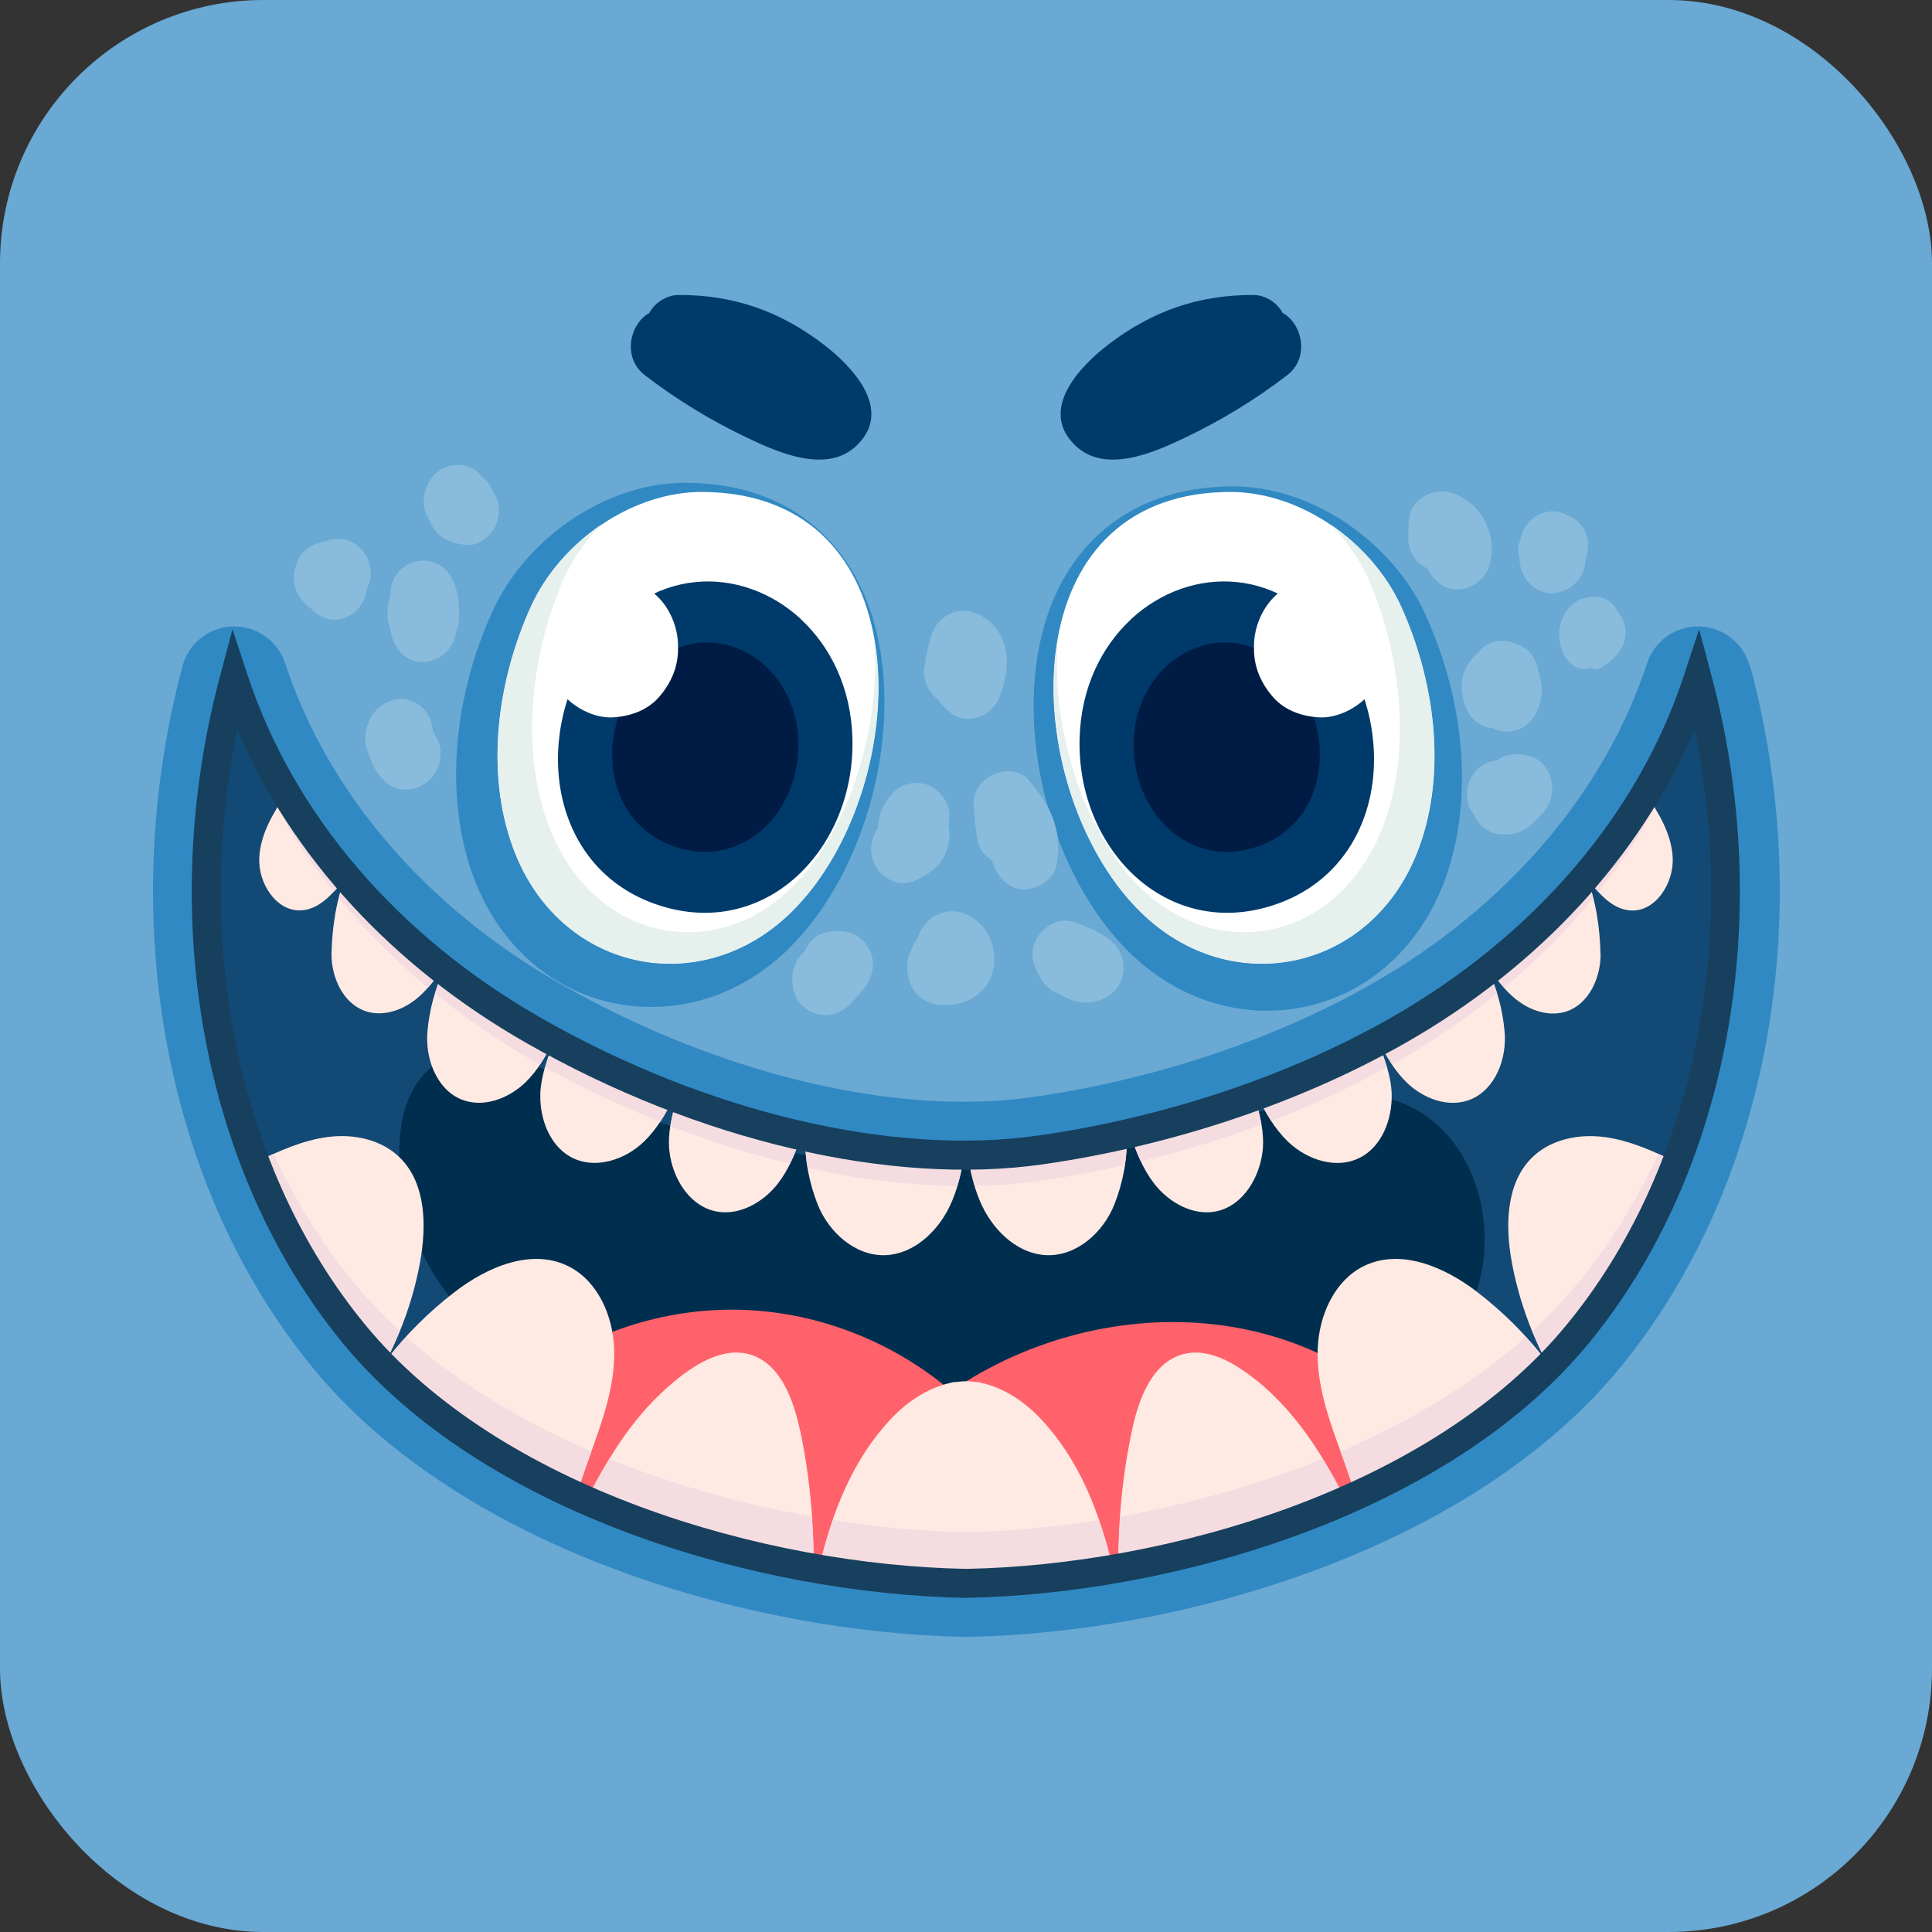 <svg width="88" height="88" viewBox="0 0 88 88" fill="none" xmlns="http://www.w3.org/2000/svg">
<rect x="0" y="0" width="88" height="88" fill="#333333" stroke="none"/>
<g clip-path="url(#clip0_894_1795)">
<path d="M88 0H0V88H88V0Z" fill="#69A9D3"/>
<path d="M79.699 30.346C79.423 29.302 78.49 28.569 77.411 28.533C77.387 28.533 77.364 28.533 77.34 28.533C76.29 28.533 75.352 29.208 75.023 30.212C73.075 36.126 68.617 41.319 62.474 44.822C58.039 47.35 52.565 49.181 47.056 49.967C46.047 50.114 44.98 50.184 43.883 50.184C38.198 50.184 31.51 48.23 25.538 44.822C19.389 41.319 14.937 36.126 12.989 30.212C12.66 29.208 11.722 28.533 10.671 28.533C10.648 28.533 10.624 28.533 10.601 28.533C9.522 28.563 8.589 29.302 8.313 30.346C5.245 41.853 7.515 54.092 14.238 62.289C20.985 70.515 34.032 74.376 43.971 74.558C43.988 74.558 44 74.558 44.018 74.558C44.035 74.558 44.047 74.558 44.065 74.558C54.003 74.376 67.05 70.515 73.797 62.289C80.52 54.092 82.79 41.853 79.722 30.346H79.699Z" fill="#3189C3"/>
<path d="M77.34 30.974C75.052 37.927 69.778 43.466 63.677 46.945C58.749 49.756 52.958 51.592 47.397 52.384C39.77 53.476 30.988 50.747 24.323 46.945C18.222 43.466 12.954 37.933 10.666 30.974C7.949 41.154 9.58 52.772 16.116 60.74C22.651 68.708 35.399 71.958 44.006 72.117C52.606 71.958 65.355 68.714 71.89 60.74C78.426 52.772 80.056 41.154 77.34 30.974Z" fill="#134975"/>
<path d="M32.83 65.839C38.908 67.388 45.25 67.969 51.509 67.54C54.736 67.323 58.004 66.818 60.908 65.44C63.812 64.061 66.34 61.696 67.291 58.692C68.317 55.453 66.956 51.305 63.665 50.167C61.142 49.286 58.403 50.331 55.862 51.129C50.359 52.86 44.481 53.411 38.726 52.848C35.605 52.543 32.513 51.915 29.527 50.971C27.438 50.307 23.86 47.755 21.777 47.867C17.33 48.113 17.747 53.875 19.131 56.861C21.531 62.042 27.538 64.489 32.824 65.839H32.83Z" fill="#002E4F"/>
<path d="M63.483 67.294C63.149 65.745 62.462 64.155 61.87 62.653C56.308 59.021 48.816 59.613 43.325 63.362C40.574 61.021 37.036 59.69 33.475 59.654C29.914 59.619 26.353 60.881 23.561 63.169C22.305 64.196 23.273 65.387 23.825 66.924C30.278 70.45 38.11 72.011 44 72.117C49.679 72.011 57.165 70.562 63.483 67.294Z" fill="#FF626A"/>
<path d="M36.438 65.146C36.139 63.738 35.552 62.148 34.22 61.714C33.023 61.326 31.774 62.06 30.788 62.864C28.946 64.36 27.773 66.255 26.705 68.338C30.073 69.811 33.657 70.82 37.06 71.424C37.077 69.318 36.878 67.205 36.444 65.152L36.438 65.146Z" fill="#FFEAE3"/>
<path d="M16.11 60.745C18.721 63.931 22.323 66.355 26.259 68.138C26.494 67.317 26.793 66.513 27.081 65.704C27.579 64.313 28.031 62.87 27.972 61.391C27.908 59.912 27.227 58.375 25.948 57.706C24.265 56.82 22.205 57.688 20.692 58.862C19.559 59.736 18.486 60.786 17.594 61.96C18.327 60.558 18.855 59.038 19.137 57.471C19.43 55.846 19.401 53.969 18.28 52.795C17.43 51.903 16.11 51.627 14.907 51.792C13.757 51.944 12.684 52.443 11.634 52.942C12.719 55.764 14.197 58.41 16.11 60.74V60.745Z" fill="#FFEAE3"/>
<path d="M57.212 62.864C56.226 62.066 54.977 61.326 53.78 61.714C52.448 62.148 51.861 63.732 51.562 65.146C51.122 67.205 50.923 69.312 50.946 71.418C54.349 70.814 57.933 69.811 61.301 68.332C60.233 66.249 59.06 64.354 57.218 62.858L57.212 62.864Z" fill="#FFEAE3"/>
<path d="M50.694 71.459C50.095 68.895 49.169 66.484 47.367 64.589C46.658 63.838 45.736 63.227 44.763 63.004C44.692 62.987 44.628 62.963 44.557 62.952C44.546 62.952 44.528 62.952 44.516 62.952C44.499 62.952 44.487 62.952 44.469 62.952C44.311 62.928 44.153 62.911 43.994 62.916C43.836 62.916 43.677 62.934 43.519 62.952C43.501 62.952 43.49 62.952 43.472 62.952C43.46 62.952 43.443 62.952 43.431 62.952C43.361 62.963 43.296 62.987 43.226 63.004C42.252 63.233 41.337 63.838 40.621 64.589C38.82 66.484 37.893 68.895 37.294 71.459C39.67 71.87 41.947 72.081 43.994 72.117C46.036 72.081 48.318 71.864 50.688 71.459H50.694Z" fill="#FFEAE3"/>
<path d="M76.361 52.942C75.31 52.437 74.237 51.944 73.087 51.792C71.884 51.633 70.564 51.903 69.714 52.795C68.593 53.969 68.564 55.852 68.857 57.471C69.144 59.038 69.672 60.558 70.4 61.96C69.508 60.787 68.435 59.736 67.302 58.862C65.789 57.689 63.736 56.82 62.046 57.706C60.773 58.375 60.086 59.912 60.022 61.391C59.957 62.87 60.415 64.319 60.914 65.704C61.201 66.507 61.506 67.311 61.735 68.138C65.666 66.355 69.274 63.932 71.884 60.745C73.797 58.416 75.275 55.77 76.361 52.948V52.942Z" fill="#FFEAE3"/>
<path d="M50.94 71.418C54.343 70.814 57.927 69.811 61.295 68.332C60.961 67.681 60.614 67.053 60.245 66.443C57.218 67.669 54.05 68.532 51.022 69.072C50.97 69.852 50.934 70.632 50.94 71.413V71.418Z" fill="#F5DCE1"/>
<path d="M26.705 68.332C30.073 69.805 33.657 70.814 37.06 71.418C37.066 70.638 37.03 69.858 36.978 69.077C33.95 68.537 30.782 67.675 27.755 66.449C27.386 67.059 27.039 67.687 26.705 68.338V68.332Z" fill="#F5DCE1"/>
<path d="M17.6 61.96C17.829 61.526 18.022 61.08 18.21 60.622C17.459 59.93 16.755 59.191 16.11 58.41C14.643 56.627 13.441 54.649 12.461 52.555C12.185 52.678 11.909 52.807 11.634 52.942C12.719 55.764 14.197 58.41 16.11 60.74C18.721 63.926 22.323 66.349 26.259 68.133C26.453 67.446 26.699 66.772 26.94 66.103C23.842 64.771 20.926 63.046 18.503 60.886C18.187 61.233 17.882 61.585 17.6 61.96Z" fill="#F5DCE1"/>
<path d="M71.89 58.416C71.251 59.197 70.547 59.936 69.79 60.628C69.978 61.08 70.177 61.532 70.4 61.966C70.118 61.591 69.813 61.239 69.496 60.892C67.074 63.057 64.158 64.777 61.06 66.109C61.301 66.777 61.547 67.452 61.741 68.139C65.671 66.355 69.279 63.932 71.89 60.746C73.803 58.416 75.281 55.77 76.366 52.948C76.091 52.819 75.815 52.684 75.539 52.56C74.559 54.655 73.357 56.633 71.89 58.416Z" fill="#F5DCE1"/>
<path d="M37.94 69.236C37.693 69.957 37.482 70.697 37.3 71.46C39.676 71.87 41.953 72.082 44 72.117C46.042 72.082 48.324 71.865 50.694 71.46C50.518 70.703 50.307 69.957 50.054 69.236C47.913 69.576 45.86 69.752 44 69.787C42.14 69.752 40.087 69.576 37.94 69.236Z" fill="#F5DCE1"/>
<path d="M44.757 54.972C45.326 56.139 46.417 57.131 47.685 57.172C49.04 57.213 50.255 56.145 50.765 54.843C51.158 53.839 51.37 52.73 51.317 51.651C50.008 51.95 48.694 52.197 47.397 52.384C46.312 52.537 45.203 52.607 44.082 52.619C44.211 53.435 44.399 54.238 44.757 54.978V54.972Z" fill="#FFEAE3"/>
<path d="M32.466 55.142C33.558 55.447 34.737 54.813 35.441 53.898C35.928 53.264 36.239 52.508 36.492 51.733C34.573 51.293 32.678 50.712 30.841 50.014C30.601 50.812 30.401 51.622 30.489 52.414C30.618 53.617 31.34 54.831 32.466 55.142Z" fill="#FFEAE3"/>
<path d="M25.989 52.695C27.063 53.288 28.448 52.854 29.334 51.997C29.921 51.428 30.343 50.712 30.701 49.961C28.788 49.228 26.952 48.377 25.238 47.45C24.922 48.23 24.628 49.063 24.611 49.844C24.581 50.965 25.039 52.167 25.989 52.695Z" fill="#FFEAE3"/>
<path d="M72.899 43.413C72.876 42.316 72.688 40.913 72.236 39.922C72.764 40.638 73.404 41.418 74.272 41.471C75.404 41.541 76.249 40.233 76.19 39.059C76.132 37.986 75.557 37.035 74.958 36.149C73.105 39.235 70.646 41.917 67.854 44.129C68.194 44.639 68.564 45.126 69.039 45.508C69.696 46.042 70.588 46.335 71.38 46.059C72.383 45.707 72.923 44.516 72.905 43.419L72.899 43.413Z" fill="#FFEAE3"/>
<path d="M20.146 44.123C17.354 41.911 14.896 39.224 13.042 36.143C12.443 37.029 11.868 37.98 11.81 39.054C11.745 40.227 12.59 41.535 13.728 41.465C14.596 41.412 15.236 40.632 15.764 39.916C15.312 40.908 15.124 42.31 15.101 43.407C15.077 44.504 15.623 45.696 16.626 46.048C17.412 46.329 18.31 46.03 18.967 45.496C19.436 45.115 19.806 44.628 20.152 44.117L20.146 44.123Z" fill="#FFEAE3"/>
<path d="M21.003 50.073C21.994 50.483 23.168 50.049 23.948 49.286C24.482 48.764 24.864 48.107 25.198 47.426C24.905 47.268 24.611 47.109 24.324 46.945C22.898 46.136 21.525 45.203 20.217 44.176C19.812 45.056 19.565 45.965 19.471 46.957C19.354 48.201 19.882 49.609 21.003 50.073Z" fill="#FFEAE3"/>
<path d="M66.998 50.073C68.119 49.603 68.653 48.201 68.529 46.957C68.435 45.965 68.189 45.05 67.784 44.176C66.476 45.203 65.103 46.136 63.677 46.945C63.389 47.109 63.09 47.256 62.797 47.415C63.131 48.101 63.519 48.758 64.052 49.286C64.827 50.049 66 50.489 66.998 50.073Z" fill="#FFEAE3"/>
<path d="M62.011 52.696C62.962 52.167 63.414 50.965 63.39 49.844C63.373 49.058 63.073 48.224 62.757 47.438C61.008 48.377 59.166 49.193 57.264 49.891C57.628 50.671 58.057 51.41 58.661 51.997C59.553 52.854 60.938 53.294 62.005 52.696H62.011Z" fill="#FFEAE3"/>
<path d="M36.678 51.774C36.649 52.819 36.86 53.881 37.236 54.843C37.746 56.14 38.961 57.213 40.316 57.172C41.584 57.131 42.675 56.14 43.244 54.972C43.602 54.233 43.79 53.435 43.919 52.613C41.537 52.613 39.09 52.314 36.678 51.774Z" fill="#FFEAE3"/>
<path d="M52.56 53.898C53.264 54.814 54.443 55.447 55.534 55.142C56.661 54.831 57.377 53.611 57.512 52.414C57.6 51.598 57.389 50.759 57.136 49.938C55.282 50.612 53.381 51.182 51.474 51.622C51.732 52.437 52.049 53.229 52.56 53.898Z" fill="#FFEAE3"/>
<path d="M57.136 49.938C55.282 50.612 53.381 51.182 51.474 51.622C51.615 52.062 51.773 52.49 51.967 52.901C53.821 52.455 55.663 51.892 57.459 51.223C57.389 50.794 57.271 50.366 57.136 49.938Z" fill="#F5DCE1"/>
<path d="M62.757 47.438C61.008 48.377 59.166 49.193 57.264 49.891C57.452 50.296 57.663 50.689 57.904 51.058C59.729 50.36 61.495 49.539 63.173 48.612C63.056 48.219 62.909 47.82 62.757 47.438Z" fill="#F5DCE1"/>
<path d="M47.397 53.781C48.67 53.599 49.95 53.358 51.234 53.065C51.305 52.596 51.34 52.12 51.317 51.651C50.008 51.95 48.694 52.197 47.397 52.384C46.312 52.537 45.203 52.607 44.082 52.619C44.158 53.094 44.258 53.564 44.393 54.016C45.408 53.998 46.411 53.922 47.397 53.781Z" fill="#F5DCE1"/>
<path d="M68.189 45.249C68.078 44.886 67.948 44.522 67.784 44.17C66.476 45.197 65.103 46.13 63.677 46.939C63.389 47.104 63.09 47.25 62.797 47.409C62.979 47.778 63.178 48.142 63.407 48.483C63.495 48.43 63.589 48.389 63.677 48.336C65.249 47.438 66.763 46.405 68.189 45.244V45.249Z" fill="#F5DCE1"/>
<path d="M72.571 40.908C72.483 40.556 72.371 40.221 72.236 39.922C72.412 40.163 72.6 40.403 72.805 40.626C73.767 39.429 74.624 38.15 75.381 36.8C75.246 36.578 75.099 36.36 74.958 36.143C73.105 39.23 70.646 41.911 67.854 44.123C68.053 44.428 68.27 44.716 68.511 44.986C69.984 43.759 71.35 42.392 72.576 40.908H72.571Z" fill="#F5DCE1"/>
<path d="M15.764 39.922C15.629 40.221 15.517 40.556 15.429 40.908C16.655 42.398 18.022 43.759 19.495 44.986C19.73 44.716 19.947 44.428 20.152 44.123C17.36 41.911 14.901 39.224 13.047 36.143C12.901 36.36 12.76 36.578 12.625 36.8C13.376 38.15 14.238 39.429 15.2 40.626C15.406 40.403 15.594 40.157 15.77 39.922H15.764Z" fill="#F5DCE1"/>
<path d="M24.594 48.488C24.817 48.154 25.016 47.79 25.198 47.42C24.905 47.262 24.611 47.104 24.324 46.939C22.898 46.13 21.525 45.197 20.217 44.17C20.052 44.522 19.923 44.88 19.812 45.249C21.238 46.405 22.751 47.444 24.324 48.342C24.412 48.395 24.506 48.441 24.594 48.488Z" fill="#F5DCE1"/>
<path d="M30.707 49.955C28.794 49.222 26.958 48.371 25.244 47.444C25.092 47.825 24.945 48.219 24.828 48.612C26.471 49.521 28.231 50.36 30.067 51.099C30.308 50.736 30.519 50.354 30.707 49.955Z" fill="#F5DCE1"/>
<path d="M36.491 51.733C34.573 51.293 32.678 50.712 30.841 50.014C30.712 50.436 30.601 50.865 30.536 51.293C32.302 51.98 34.127 52.56 35.981 53.012C36.181 52.607 36.351 52.173 36.491 51.733Z" fill="#F5DCE1"/>
<path d="M43.919 52.613C41.537 52.613 39.09 52.314 36.678 51.774C36.667 52.249 36.708 52.725 36.784 53.2C39.061 53.705 41.361 53.992 43.608 54.016C43.743 53.564 43.843 53.094 43.919 52.619V52.613Z" fill="#F5DCE1"/>
<path d="M64.95 28.035C63.401 24.632 59.717 22.155 56.185 22.155H56.144C55.37 22.155 54.63 22.238 53.938 22.378C50.799 23.036 48.541 25.183 47.584 28.428C46.159 33.274 47.849 39.834 51.427 43.366C53.17 45.086 55.399 46.036 57.693 46.036C61.365 46.036 64.481 43.736 65.83 40.034C67.097 36.542 66.769 32.054 64.944 28.041L64.95 28.035Z" fill="#3189C3"/>
<path d="M39.788 28.264C38.831 25.019 36.579 22.871 33.434 22.214C32.742 22.067 32.003 21.997 31.228 21.991H31.187C27.655 21.991 23.965 24.461 22.422 27.87C20.598 31.89 20.269 36.372 21.537 39.864C22.88 43.566 26.001 45.866 29.674 45.866C31.967 45.866 34.197 44.921 35.939 43.196C39.518 39.664 41.207 33.104 39.782 28.258L39.788 28.264Z" fill="#3189C3"/>
<path d="M33.968 22.607C33.364 22.478 32.701 22.414 31.997 22.408C28.805 22.39 25.532 24.655 24.182 27.642C22.68 30.957 22.088 35.093 23.361 38.59C25.42 44.264 31.915 45.619 36.056 41.536C41.196 36.472 42.14 24.309 33.974 22.607H33.968Z" fill="white"/>
<path d="M39.811 29.073C40.134 32.999 38.779 37.511 36.362 40.122C32.654 44.129 26.793 42.856 24.892 37.335C23.719 33.931 24.224 29.889 25.555 26.644C25.972 25.623 26.605 24.69 27.374 23.904C26.001 24.843 24.851 26.145 24.177 27.63C22.675 30.945 22.082 35.081 23.355 38.578C25.414 44.252 31.909 45.608 36.051 41.524C39.013 38.608 40.574 33.333 39.811 29.061V29.073Z" fill="#E6F0ED"/>
<path d="M36.479 28.199C33.815 25.735 29.509 25.682 26.899 29.654C24.241 33.703 25.092 39.582 29.949 41.213C34.889 42.868 38.972 38.631 38.826 33.615C38.761 31.326 37.828 29.455 36.473 28.199H36.479Z" fill="#003A6A"/>
<path d="M34.877 30.346C33.194 28.791 30.471 28.756 28.823 31.268C27.139 33.826 27.679 37.54 30.753 38.573C33.874 39.617 36.456 36.941 36.362 33.773C36.321 32.33 35.734 31.144 34.877 30.352V30.346Z" fill="#001C45"/>
<path d="M30.003 27.225C29.481 26.685 28.63 26.28 27.885 26.315C27.11 26.351 26.306 26.615 25.767 27.225C25.227 27.835 24.886 28.58 24.886 29.419V29.572C24.886 30.37 25.221 31.203 25.767 31.766C26.289 32.306 27.14 32.711 27.885 32.676C28.659 32.641 29.463 32.376 30.003 31.766C30.543 31.156 30.883 30.411 30.883 29.572V29.419C30.883 28.621 30.549 27.788 30.003 27.225Z" fill="white"/>
<path d="M37.535 15.707C35.546 14.176 33.405 13.425 30.906 13.436C30.401 13.436 29.832 13.765 29.58 14.252C28.712 14.716 28.307 16.27 29.374 17.092C30.8 18.189 32.378 19.151 33.992 19.92C35.429 20.606 37.682 21.627 39.054 20.26C40.685 18.641 38.814 16.693 37.535 15.707Z" fill="#003A6A"/>
<path d="M54.032 22.607C54.636 22.478 55.299 22.414 56.003 22.408C59.195 22.39 62.468 24.655 63.818 27.642C65.319 30.957 65.912 35.093 64.639 38.59C62.58 44.264 56.085 45.619 51.944 41.536C46.804 36.472 45.86 24.309 54.026 22.607H54.032Z" fill="white"/>
<path d="M48.189 29.073C47.866 32.999 49.221 37.511 51.638 40.122C55.346 44.129 61.207 42.856 63.108 37.335C64.281 33.931 63.776 29.889 62.445 26.644C62.028 25.623 61.395 24.69 60.626 23.904C61.999 24.843 63.149 26.145 63.824 27.63C65.325 30.945 65.918 35.081 64.645 38.578C62.586 44.252 56.091 45.608 51.949 41.524C48.987 38.608 47.426 33.333 48.189 29.061V29.073Z" fill="#E6F0ED"/>
<path d="M51.521 28.199C54.185 25.735 58.491 25.682 61.102 29.654C63.759 33.703 62.908 39.582 58.051 41.213C53.111 42.868 49.028 38.631 49.175 33.615C49.239 31.326 50.172 29.455 51.527 28.199H51.521Z" fill="#003A6A"/>
<path d="M53.123 30.346C54.806 28.791 57.529 28.756 59.177 31.268C60.861 33.826 60.321 37.54 57.247 38.573C54.126 39.617 51.544 36.941 51.638 33.773C51.679 32.33 52.266 31.144 53.123 30.352V30.346Z" fill="#001C45"/>
<path d="M57.998 27.225C58.52 26.685 59.371 26.28 60.116 26.315C60.891 26.351 61.694 26.615 62.234 27.225C62.774 27.835 63.114 28.58 63.114 29.419V29.572C63.114 30.37 62.78 31.203 62.234 31.766C61.712 32.306 60.861 32.711 60.116 32.676C59.342 32.641 58.538 32.376 57.998 31.766C57.458 31.156 57.118 30.411 57.118 29.572V29.419C57.118 28.621 57.452 27.788 57.998 27.225Z" fill="white"/>
<path d="M50.465 15.707C52.454 14.176 54.595 13.425 57.094 13.436C57.599 13.436 58.168 13.765 58.42 14.252C59.289 14.716 59.693 16.27 58.626 17.092C57.2 18.189 55.622 19.151 54.009 19.92C52.571 20.606 50.318 21.627 48.946 20.26C47.315 18.641 49.186 16.693 50.465 15.707Z" fill="#003A6A"/>
<path d="M20.721 26.662C20.469 25.928 19.847 25.441 19.079 25.547C18.351 25.647 17.77 26.292 17.776 27.072C17.776 27.108 17.776 27.137 17.776 27.172C17.7 27.36 17.659 27.559 17.659 27.765C17.635 27.953 17.641 28.146 17.682 28.346C17.694 28.41 17.717 28.457 17.735 28.504C17.741 28.533 17.753 28.557 17.758 28.586C17.77 28.639 17.782 28.692 17.799 28.745C17.887 29.502 18.504 30.194 19.284 30.159C20.012 30.123 20.674 29.578 20.768 28.815C20.839 28.639 20.898 28.451 20.903 28.24C20.933 27.706 20.898 27.16 20.721 26.656V26.662Z" fill="#88BBDC"/>
<path d="M16.679 25.306C16.497 24.984 16.14 24.678 15.782 24.59C15.465 24.514 15.113 24.526 14.808 24.661C14.303 24.725 13.816 25.013 13.587 25.488C13.335 26.005 13.294 26.697 13.64 27.184C13.798 27.401 13.963 27.589 14.168 27.724C14.544 28.129 15.095 28.346 15.635 28.164C16.263 27.953 16.627 27.454 16.703 26.849C16.75 26.738 16.785 26.615 16.832 26.503C16.967 26.157 16.855 25.617 16.679 25.306Z" fill="#88BBDC"/>
<path d="M22.511 22.49C22.511 22.49 22.482 22.449 22.47 22.431C22.388 22.179 22.241 21.95 22.03 21.78C21.983 21.727 21.936 21.674 21.889 21.622C21.367 21.064 20.498 21.041 19.917 21.498C19.712 21.663 19.542 21.909 19.436 22.179C19.219 22.672 19.26 23.217 19.548 23.687C19.507 23.611 19.471 23.528 19.454 23.446C19.489 23.528 19.524 23.616 19.559 23.699C19.606 23.775 19.659 23.851 19.724 23.927C19.659 23.863 19.612 23.793 19.565 23.716C19.589 23.769 19.606 23.816 19.63 23.869C19.706 24.015 19.806 24.162 19.917 24.274C20.293 24.649 20.715 24.766 21.22 24.825C21.725 24.89 22.27 24.485 22.517 24.056C22.775 23.605 22.81 22.942 22.517 22.49H22.511Z" fill="#88BBDC"/>
<path d="M20.023 33.931C19.965 33.708 19.847 33.526 19.73 33.356C19.677 32.946 19.595 32.599 19.296 32.288C19.038 32.019 18.609 31.819 18.234 31.831C17.641 31.86 16.955 32.306 16.779 32.94C16.573 33.38 16.585 33.908 16.814 34.407C16.831 34.436 16.843 34.471 16.861 34.501C16.966 34.888 17.183 35.222 17.448 35.521C17.911 36.038 18.692 36.085 19.255 35.75C19.877 35.445 20.199 34.6 20.023 33.937V33.931Z" fill="#88BBDC"/>
<path d="M45.854 29.93C45.766 28.938 45.215 28.146 44.258 27.87C43.449 27.636 42.668 28.158 42.416 28.956C42.34 29.19 42.287 29.437 42.234 29.677C42.187 29.9 42.005 30.387 42.246 29.883C41.935 30.569 42.099 31.408 42.709 31.848C42.885 32.112 43.114 32.33 43.384 32.535C43.76 32.822 44.317 32.787 44.716 32.611C45.162 32.417 45.426 32.071 45.584 31.608C45.761 31.08 45.901 30.493 45.854 29.93Z" fill="#88BBDC"/>
<path d="M43.244 37.2C43.308 36.601 42.809 35.997 42.322 35.78C41.777 35.539 41.108 35.656 40.685 36.102C40.392 36.413 40.157 36.783 40.058 37.211C40.017 37.376 39.999 37.546 39.993 37.716C39.794 37.974 39.676 38.379 39.676 38.672C39.676 39.054 39.84 39.505 40.116 39.77C40.404 40.039 40.779 40.245 41.178 40.227C41.554 40.21 41.836 40.069 42.129 39.852C42.07 39.899 42.029 39.934 42.123 39.881C42.164 39.858 42.199 39.834 42.24 39.811C42.405 39.699 42.575 39.576 42.71 39.429C43.079 39.024 43.255 38.502 43.249 37.945C43.249 37.833 43.232 37.728 43.209 37.622C43.22 37.487 43.232 37.346 43.249 37.211L43.244 37.2Z" fill="#88BBDC"/>
<path d="M47.884 37.082C47.644 36.525 47.28 36.056 46.904 35.586C46.1 34.571 44.24 35.387 44.346 36.683C44.393 37.223 44.422 37.763 44.528 38.297C44.604 38.672 44.857 38.983 45.179 39.189C45.203 39.247 45.226 39.312 45.244 39.371C45.473 39.993 45.989 40.544 46.687 40.509C47.303 40.48 48.019 40.051 48.131 39.371C48.266 38.555 48.207 37.833 47.878 37.071L47.884 37.082Z" fill="#88BBDC"/>
<path d="M44.992 42.545C44.581 41.812 43.76 41.336 42.938 41.571C42.34 41.741 41.97 42.199 41.782 42.744C41.683 42.885 41.601 43.044 41.536 43.22C41.777 42.539 41.372 43.613 41.383 43.554C41.301 43.918 41.301 44.282 41.407 44.64C41.618 45.338 42.17 45.725 42.85 45.778C43.689 45.842 44.587 45.514 45.027 44.733C45.408 44.065 45.362 43.202 44.992 42.539V42.545Z" fill="#88BBDC"/>
<path d="M50.448 42.727C49.99 42.41 49.456 42.181 48.94 41.999C47.896 41.635 46.716 42.815 47.098 43.912C47.309 44.522 47.649 45.062 48.254 45.291C48.342 45.344 48.441 45.391 48.541 45.426C48.647 45.484 48.846 45.567 48.975 45.602C49.327 45.707 49.744 45.684 50.09 45.567C50.665 45.373 51.082 44.909 51.164 44.276C51.246 43.636 50.958 43.085 50.448 42.727Z" fill="#88BBDC"/>
<path d="M39.46 43.014C39.143 42.592 38.656 42.386 38.163 42.422C37.6 42.369 37.025 42.615 36.731 43.161C36.702 43.219 36.673 43.284 36.643 43.343C36.602 43.384 36.555 43.425 36.514 43.466C36.168 43.836 36.021 44.393 36.115 44.898C36.145 45.232 36.274 45.555 36.532 45.801C37.154 46.394 38.028 46.382 38.65 45.801C38.896 45.566 39.125 45.314 39.336 45.05C39.818 44.452 39.935 43.66 39.454 43.014H39.46Z" fill="#88BBDC"/>
<path d="M66.041 22.431C65.308 22.22 64.346 22.689 64.199 23.517C64.134 23.881 64.158 24.162 64.146 24.508C64.129 24.878 64.322 25.353 64.586 25.606C64.727 25.741 64.874 25.834 65.026 25.899C65.261 26.445 65.812 26.879 66.405 26.849C67.068 26.82 67.672 26.392 67.849 25.711C68.23 24.274 67.426 22.824 66.041 22.425V22.431Z" fill="#88BBDC"/>
<path d="M70.054 30.511C69.978 30.071 69.737 29.66 69.35 29.449C69.256 29.396 69.162 29.361 69.069 29.331C68.529 29.073 67.872 29.126 67.402 29.625C67.132 29.912 66.868 30.165 66.716 30.54C66.516 31.033 66.552 31.543 66.704 32.048C66.862 32.57 67.232 32.987 67.754 33.133C67.825 33.157 67.913 33.157 67.989 33.169C68.247 33.298 68.546 33.356 68.846 33.309C69.462 33.221 69.884 32.793 70.09 32.195C70.295 31.596 70.254 31.039 70.043 30.511H70.054Z" fill="#88BBDC"/>
<path d="M69.238 24.584C69.25 24.467 69.256 24.502 69.238 24.584V24.584Z" fill="#88BBDC"/>
<path d="M71.908 23.798C71.755 23.657 71.585 23.546 71.398 23.47C71.18 23.352 70.946 23.276 70.711 23.288C69.849 23.329 69.274 23.968 69.209 24.843C69.221 24.714 69.227 24.631 69.233 24.579C69.233 24.596 69.227 24.608 69.221 24.626C69.18 24.772 69.144 24.925 69.156 25.083C69.168 25.195 69.186 25.3 69.209 25.406C69.209 25.424 69.209 25.441 69.209 25.465C69.221 26.274 69.89 27.055 70.711 27.02C71.509 26.984 72.225 26.339 72.213 25.471C72.43 24.907 72.377 24.244 71.908 23.798Z" fill="#88BBDC"/>
<path d="M69.614 34.418C69.104 34.289 68.599 34.33 68.159 34.635C67.936 34.665 67.719 34.741 67.561 34.835C67.25 35.023 66.95 35.392 66.874 35.762C66.786 36.161 66.804 36.607 67.027 36.959C67.056 37.006 67.085 37.041 67.121 37.082C67.215 37.311 67.361 37.522 67.578 37.692C67.901 37.951 68.253 38.039 68.599 38.003C68.992 38.015 69.385 37.868 69.732 37.569C69.931 37.399 70.107 37.205 70.283 37.012C71.028 36.184 70.752 34.706 69.62 34.418H69.614Z" fill="#88BBDC"/>
<path d="M73.686 27.87C73.416 27.237 72.776 27.055 72.172 27.248C72.025 27.26 71.89 27.319 71.761 27.436C71.749 27.442 71.738 27.448 71.726 27.454C71.004 27.947 70.84 28.962 71.198 29.748C71.462 30.329 71.99 30.605 72.483 30.417C72.594 30.499 72.741 30.528 72.882 30.446C73.433 30.118 73.985 29.625 74.044 28.927C74.079 28.539 73.938 28.158 73.692 27.87H73.686Z" fill="#88BBDC"/>
<path d="M44.012 72.78C34.461 72.609 21.988 68.948 15.6 61.162C9.234 53.4 7.099 41.77 10.021 30.804L10.589 28.662L11.282 30.763C13.37 37.1 18.111 42.639 24.64 46.364C32.185 50.671 40.656 52.672 47.297 51.721C53.017 50.906 58.72 48.999 63.343 46.364C69.872 42.639 74.618 37.1 76.701 30.763L77.393 28.662L77.962 30.804C80.884 41.764 78.749 53.4 72.383 61.162C66 68.948 53.528 72.604 44 72.78H44.012ZM10.807 33.227C8.765 43.155 10.918 53.376 16.62 60.323C22.739 67.781 34.784 71.289 44.012 71.46C53.211 71.289 65.261 67.787 71.374 60.323C77.076 53.37 79.23 43.149 77.188 33.227C74.718 39.013 70.107 44.035 64 47.514C59.23 50.231 53.369 52.197 47.485 53.036C40.568 54.022 31.78 51.962 23.989 47.514C17.882 44.035 13.271 39.013 10.801 33.227H10.807Z" fill="#16405E"/>
</g>
<defs>
<clipPath id="clip0_894_1795">
<rect width="88" height="88" rx="12" fill="white"/>
</clipPath>
</defs>
</svg>
